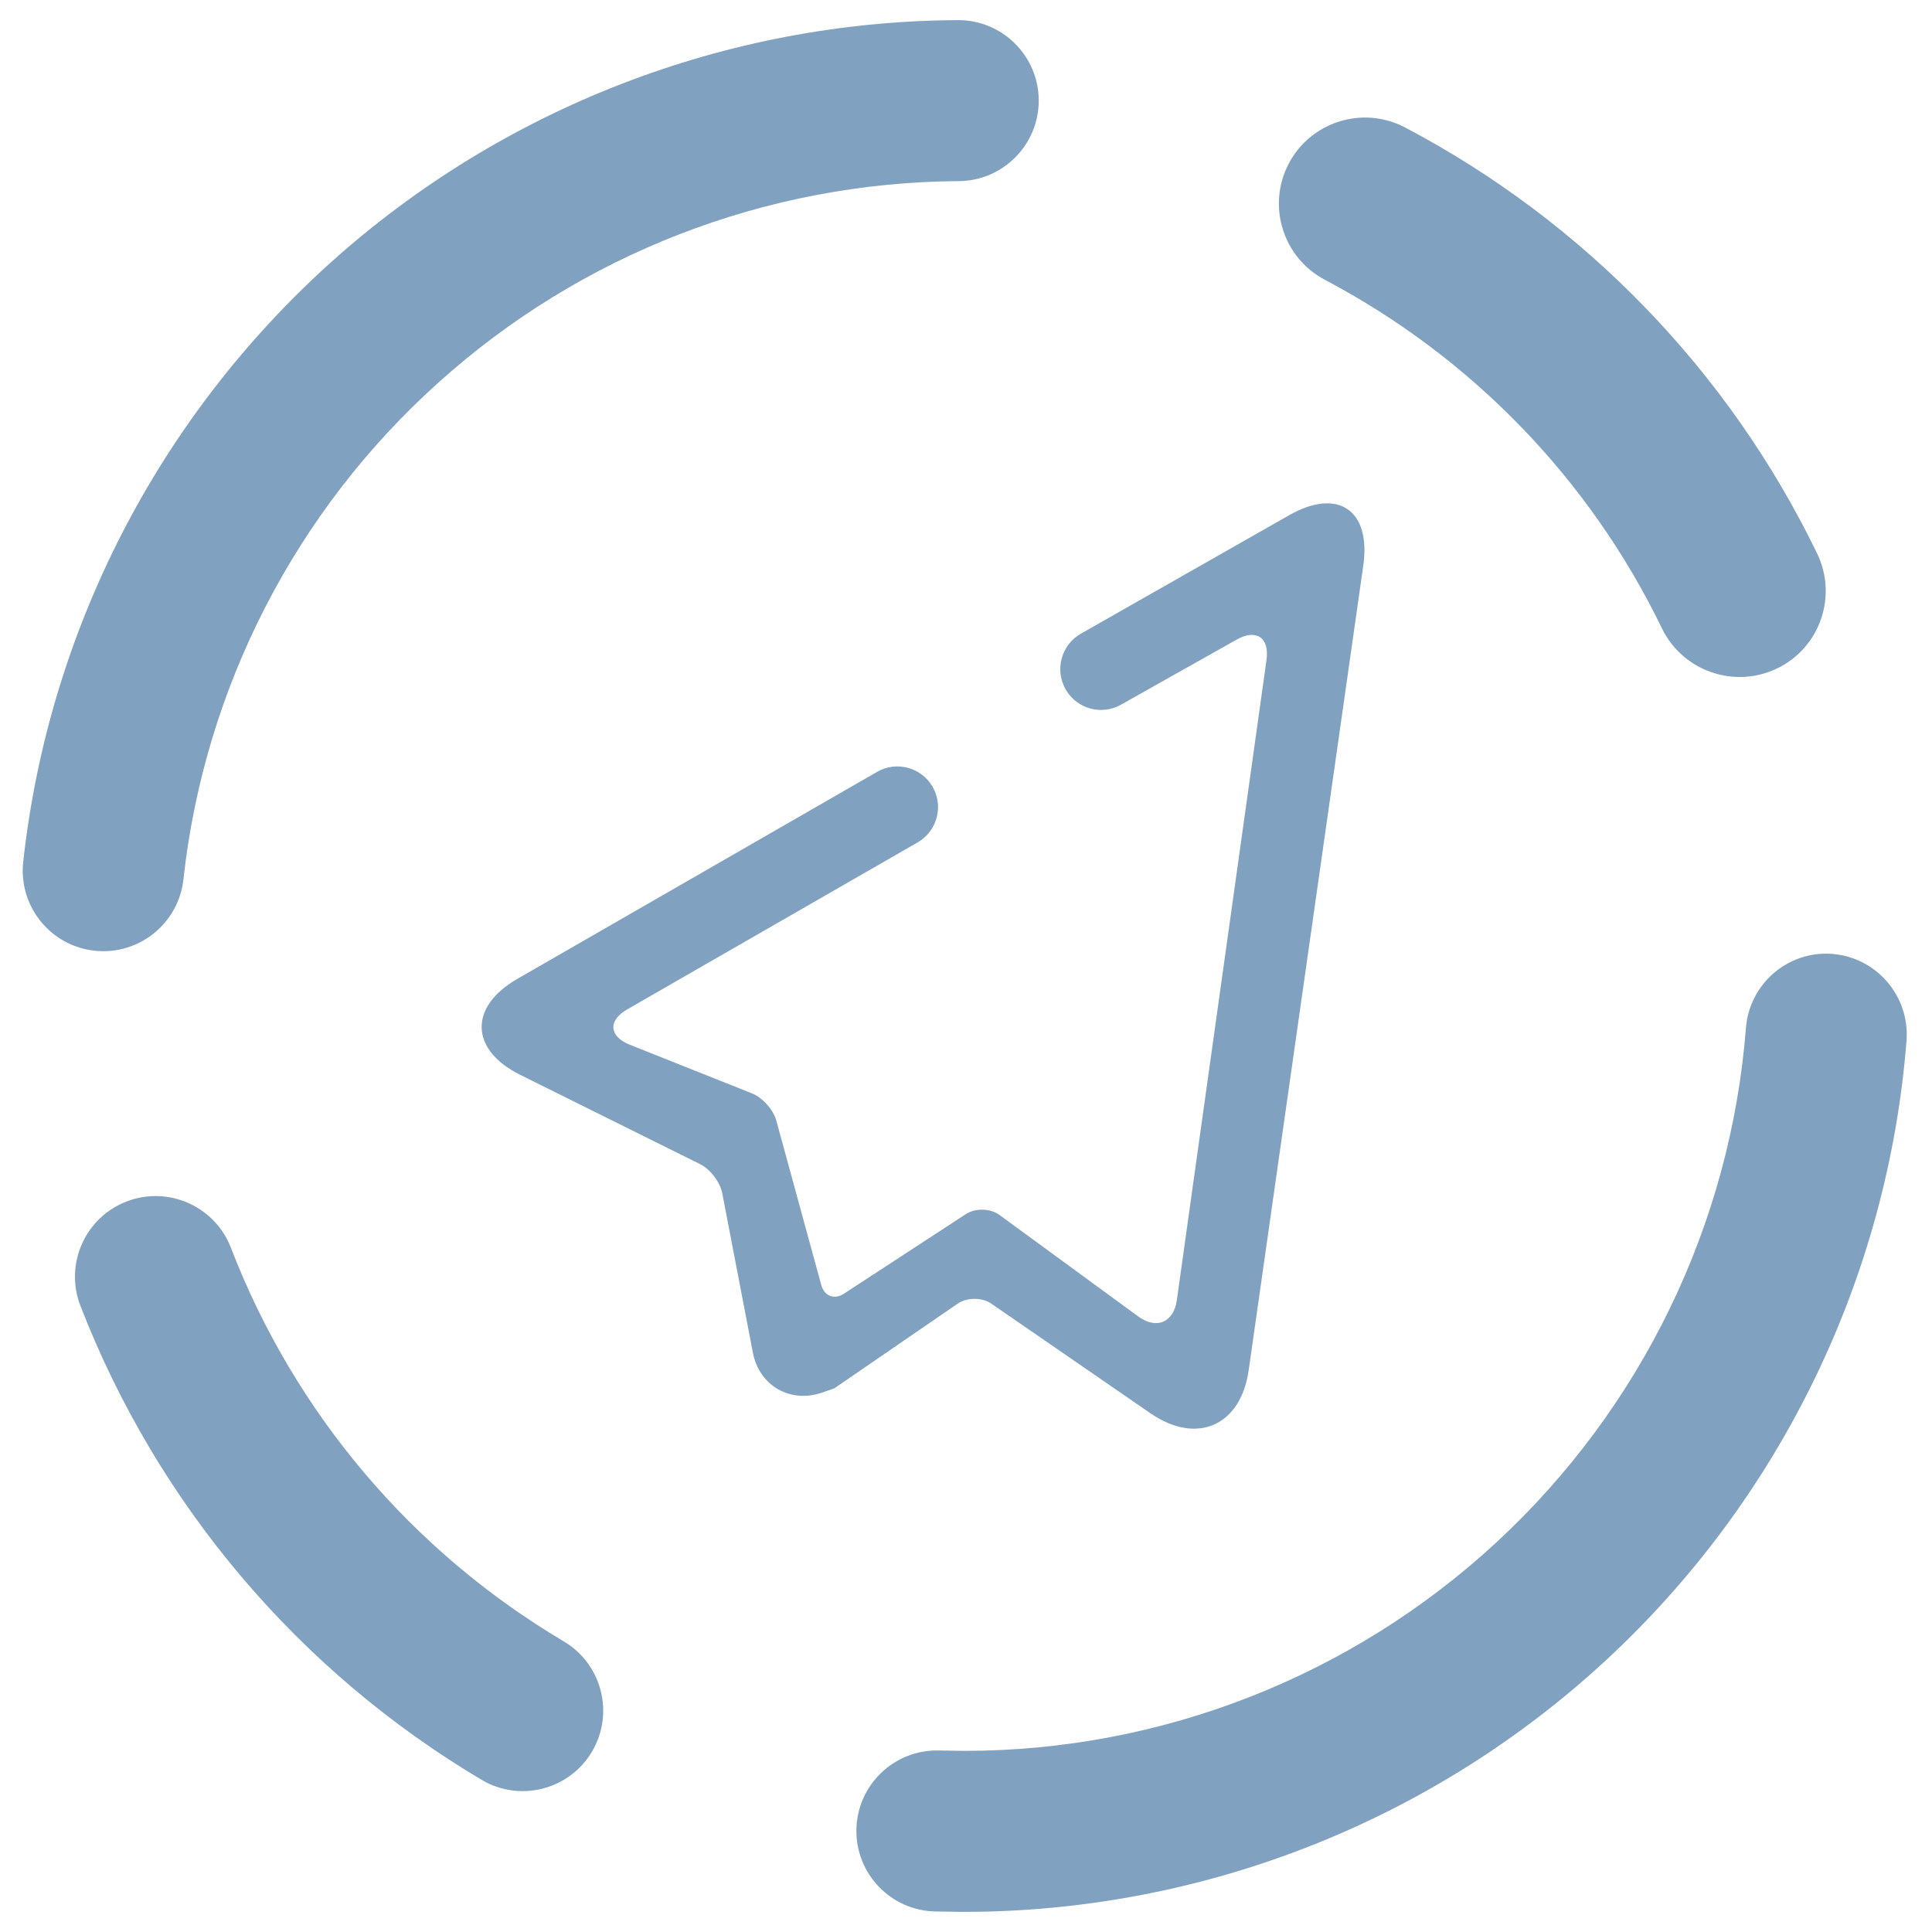 <?xml version="1.0" encoding="UTF-8" standalone="no"?><!-- Generator: Gravit.io --><svg xmlns="http://www.w3.org/2000/svg" xmlns:xlink="http://www.w3.org/1999/xlink" style="isolation:isolate" viewBox="0 0 48 48" width="48pt" height="48pt"><linearGradient id="_lgradient_7" x1="0" y1="0.5" x2="0.907" y2="0.92" gradientTransform="matrix(46.808,0,0,47,0.564,0.5)" gradientUnits="userSpaceOnUse"><stop offset="0%" stop-opacity="1" style="stop-color:rgb(129,161,193)"/><stop offset="83.888%" stop-opacity="1" style="stop-color:rgb(129,161,193)"/></linearGradient><path d=" M 32.917 6.952 L 32.917 6.952 C 31.873 6.403 31.47 5.109 32.019 4.064 L 32.019 4.064 C 32.568 3.02 33.862 2.617 34.907 3.166 L 34.907 3.166 C 39.356 5.508 42.949 9.219 45.142 13.743 L 45.142 13.743 C 45.661 14.806 45.22 16.088 44.158 16.604 L 44.158 16.604 C 43.095 17.121 41.811 16.678 41.292 15.615 L 41.292 15.615 C 39.495 11.904 36.564 8.877 32.917 6.952 L 32.917 6.952 L 32.917 6.952 L 32.917 6.952 Z  M 23.817 4.5 L 23.817 4.5 C 24.92 4.494 25.812 3.594 25.807 2.49 L 25.807 2.49 C 25.801 1.386 24.9 0.494 23.797 0.5 L 23.797 0.5 C 18.037 0.53 12.487 2.68 8.207 6.53 C 3.927 10.39 1.207 15.68 0.577 21.41 L 0.577 21.41 C 0.455 22.508 1.248 23.499 2.347 23.62 L 2.347 23.62 C 3.445 23.741 4.435 22.948 4.557 21.85 L 4.557 21.85 C 5.077 17.1 7.337 12.7 10.887 9.51 C 14.437 6.31 19.037 4.53 23.817 4.5 L 23.817 4.5 L 23.817 4.5 L 23.817 4.5 Z  M 5.737 31 L 5.737 31 C 5.339 29.968 4.179 29.453 3.147 29.85 L 3.147 29.85 C 2.114 30.247 1.599 31.408 1.997 32.44 L 1.997 32.44 C 3.907 37.37 7.417 41.52 11.967 44.22 L 11.967 44.22 C 12.916 44.783 14.144 44.469 14.707 43.52 L 14.707 43.52 C 15.27 42.571 14.956 41.343 14.007 40.78 L 14.007 40.78 C 10.227 38.54 7.317 35.1 5.737 31 L 5.737 31 L 5.737 31 Z  M 23.307 43.49 L 23.307 43.49 C 22.203 43.473 21.293 44.356 21.277 45.46 L 21.277 45.46 C 21.26 46.564 22.143 47.473 23.247 47.49 L 23.247 47.49 L 23.907 47.5 C 23.917 47.5 23.927 47.5 23.937 47.5 C 29.847 47.5 35.547 45.27 39.887 41.26 C 44.227 37.25 46.907 31.74 47.367 25.85 L 47.367 25.85 C 47.449 24.752 46.625 23.788 45.527 23.7 L 45.527 23.7 C 44.428 23.612 43.465 24.436 43.377 25.54 L 43.377 25.54 C 42.997 30.42 40.777 34.99 37.177 38.32 C 33.577 41.65 28.857 43.5 23.957 43.5 L 23.307 43.49 L 23.307 43.49 Z  M 27.859 17.503 L 27.859 17.503 C 27.376 17.783 26.757 17.616 26.478 17.132 L 26.478 17.132 C 26.199 16.647 26.364 16.027 26.847 15.748 L 26.847 15.748 L 32.029 12.8 C 33.242 12.11 34.067 12.672 33.87 14.054 L 31.023 34.044 C 30.826 35.426 29.733 35.905 28.583 35.113 L 24.628 32.388 C 24.398 32.23 24.025 32.23 23.795 32.388 L 20.727 34.494 L 20.425 34.598 C 19.634 34.873 18.863 34.428 18.705 33.606 L 17.944 29.644 C 17.891 29.37 17.645 29.047 17.395 28.923 L 12.926 26.705 C 11.676 26.085 11.643 25.016 12.853 24.32 L 21.789 19.178 L 21.789 19.178 C 22.272 18.898 22.891 19.064 23.17 19.547 L 23.17 19.547 C 23.449 20.03 23.283 20.649 22.8 20.928 L 22.8 20.928 L 15.584 25.077 C 15.1 25.355 15.128 25.749 15.647 25.956 L 18.684 27.165 C 18.943 27.268 19.213 27.57 19.287 27.84 L 20.406 31.932 C 20.48 32.201 20.729 32.296 20.963 32.144 L 24 30.162 C 24.234 30.01 24.607 30.02 24.832 30.185 L 28.281 32.708 C 28.732 33.038 29.161 32.856 29.238 32.303 L 31.466 16.396 C 31.544 15.843 31.212 15.616 30.725 15.89 L 27.859 17.503 Z " fill-rule="evenodd" fill="url(#_lgradient_7)"/></svg>